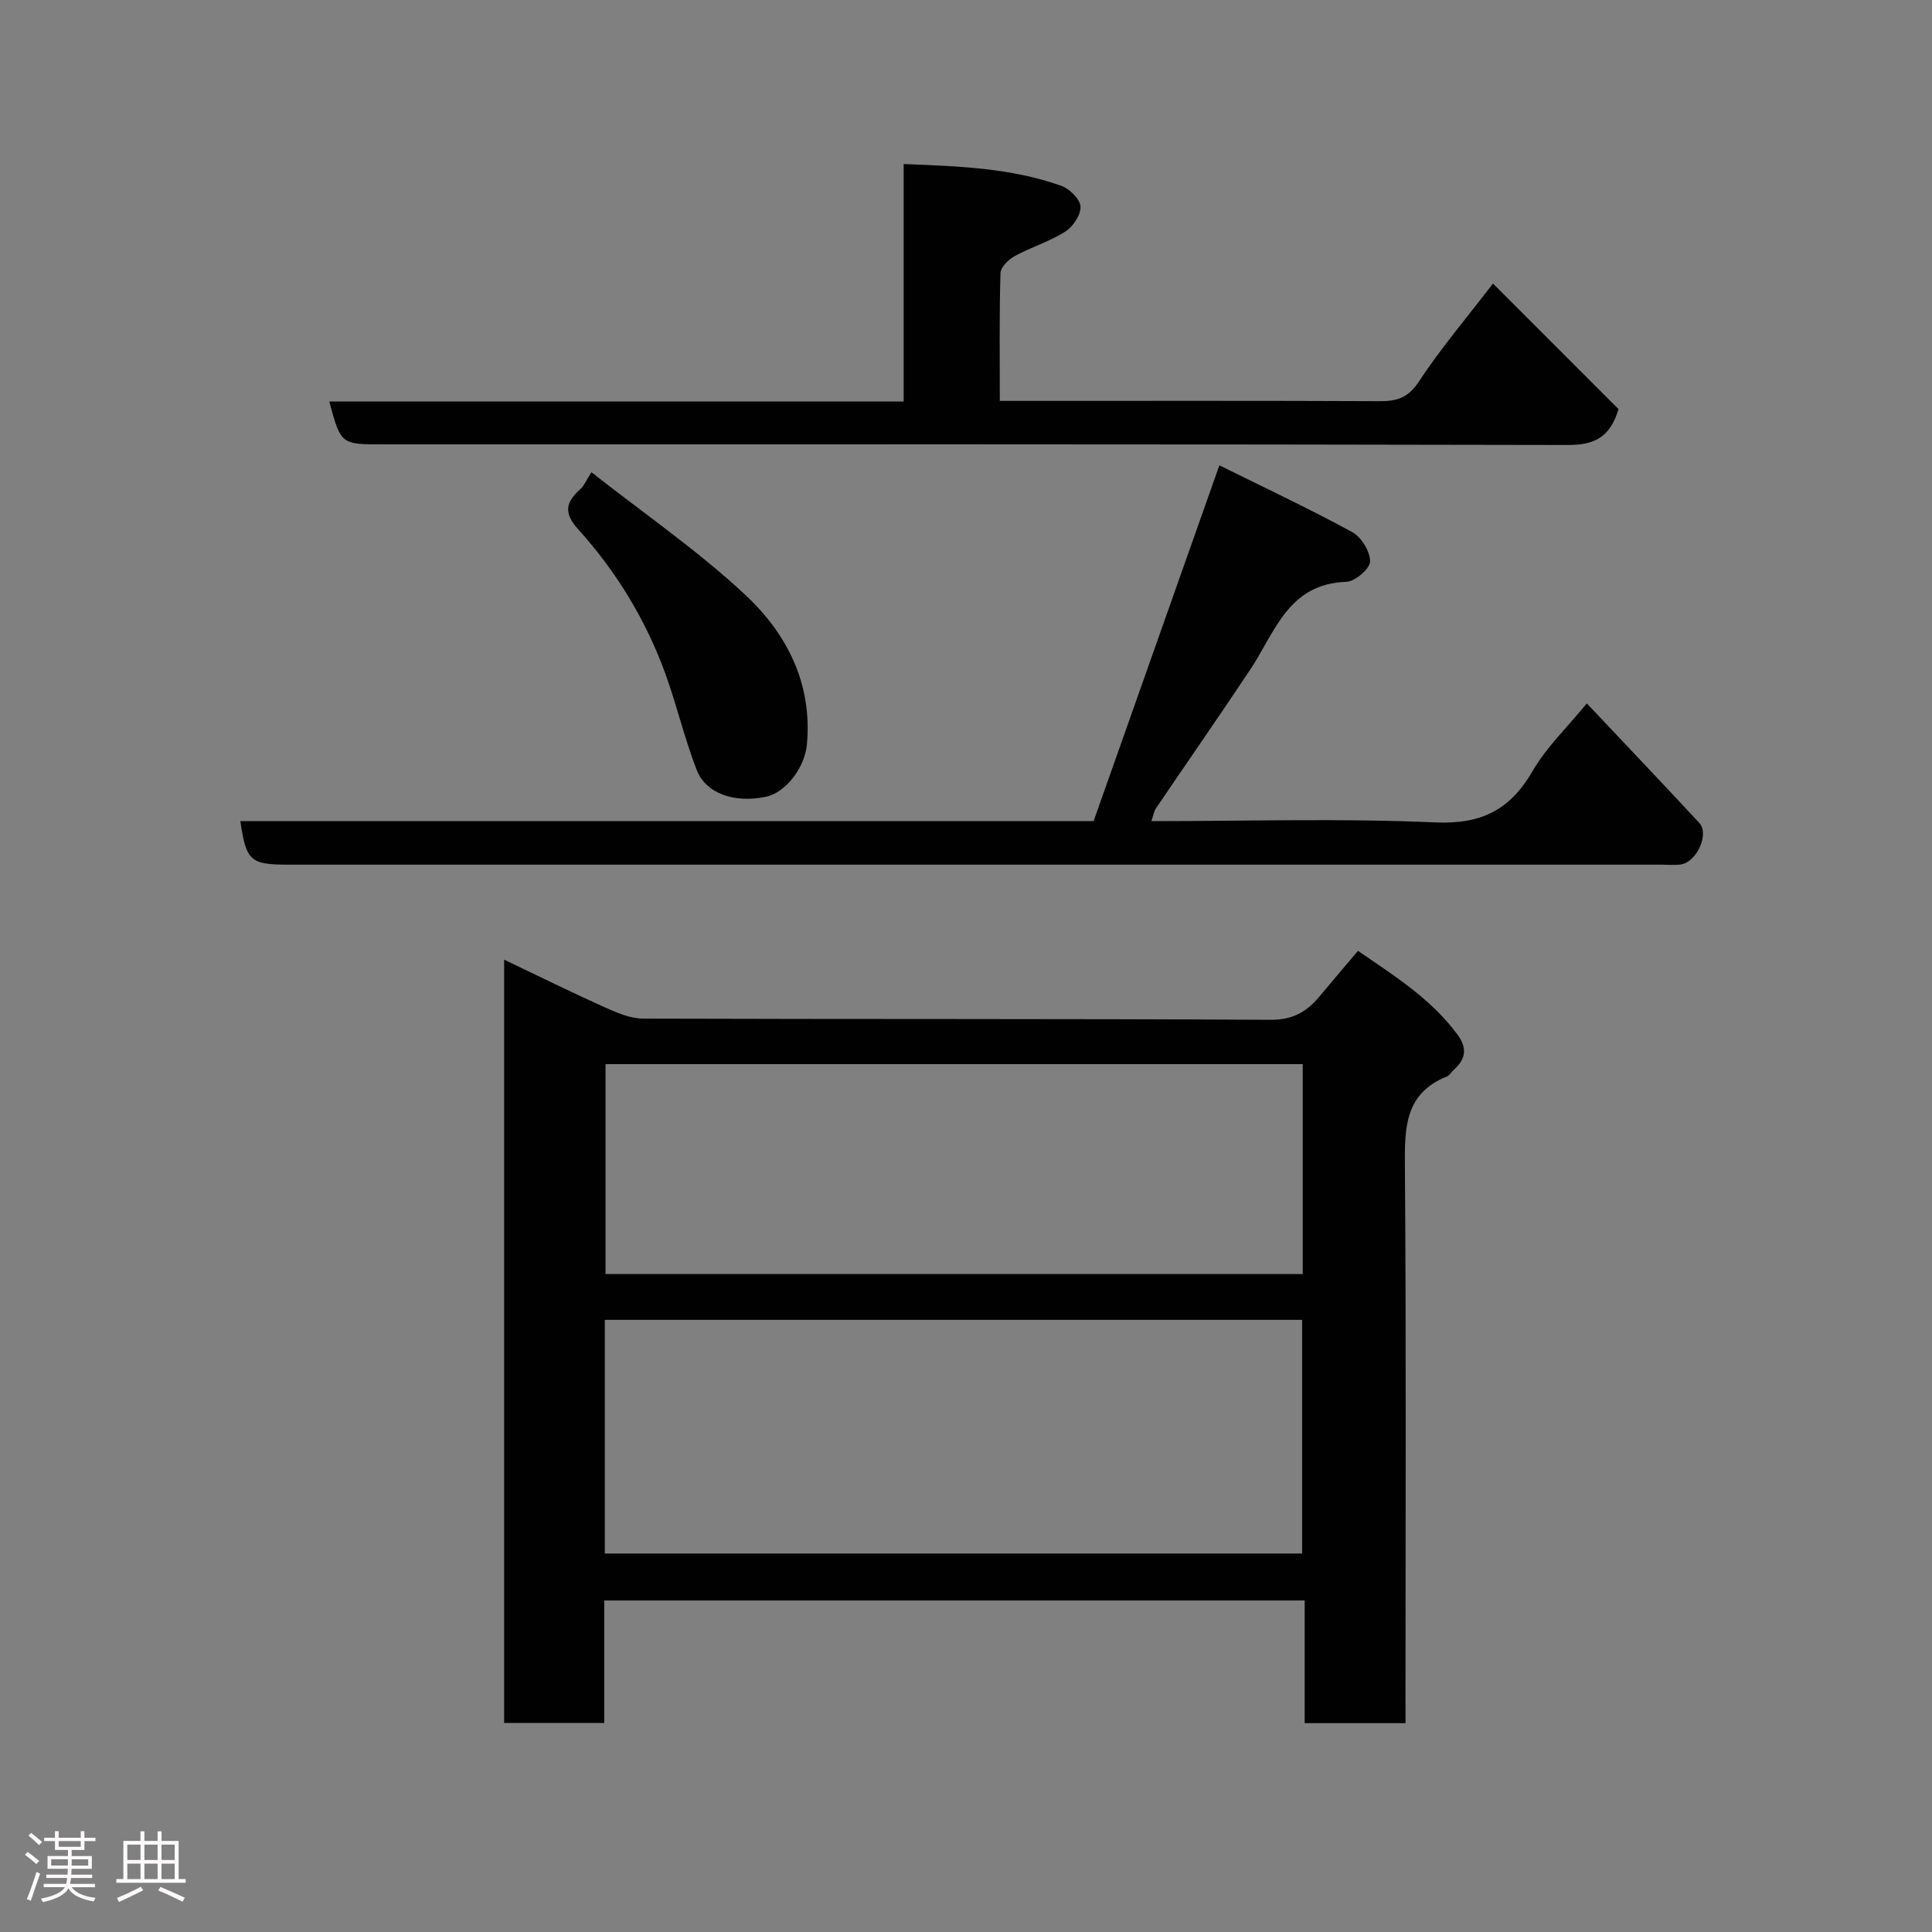 <svg enable-background="new 0 0 400 400" viewBox="0 0 400 400" xmlns="http://www.w3.org/2000/svg"><rect x="0" y="0" width="400" height="400" fill="#808080" stroke="none"/><path d="m5.17 384 .55-.58c.85.61 1.65 1.24 2.4 1.87l-.59.64c-.83-.73-1.62-1.38-2.36-1.93m1.22 9.53-.82-.34c.71-1.76 1.37-3.64 1.98-5.63.24.13.5.25.76.36-.6 1.67-1.24 3.54-1.92 5.61m-.5-13.5.57-.54c.56.44 1.31 1.06 2.26 1.87l-.64.64c-.68-.66-1.41-1.32-2.19-1.97m3.25.46h2.24v-1.36h.77v1.36h4.57v-1.36h.76v1.36h2.28v.69h-2.28v1.84h-2.64v1.26h4.18v2.64h-4.21c0 .45-.02.86-.05 1.21h4.32v.69h-4.38c-.04.34-.1.75-.19 1.22h5.15v.69h-4.82c.87 1.19 2.51 1.92 4.93 2.19-.17.31-.3.57-.37.76-2.77-.49-4.52-1.41-5.26-2.76-.56 1.26-2.3 2.23-5.24 2.9-.12-.24-.26-.48-.43-.72 2.73-.55 4.38-1.34 4.96-2.38h-4.38v-.69h4.65c.1-.38.17-.79.21-1.22h-4.32v-.69h4.4c.03-.34.05-.75.05-1.21h-4.2v-2.64h4.23v-1.26h-2.69v-1.84h-2.24zm1.46 4.46v1.29h3.45c.01-.4.02-.57.01-.53v-.32-.45h-3.46zm1.55-2.59h4.57v-1.19h-4.57zm6.11 2.59h-3.42v.77c-.02.19-.01.37-.02.53h3.44z" fill="#fcfafa"/><path d="m32.63 379.16h.82v1.98h3.54v7.89h1.46v.78h-14.37v-.78h1.46v-7.89h3.54v-1.98h.82v1.98h2.73zm-3.49 11.48.5.73c-1.61.82-3.28 1.63-5 2.41-.13-.27-.28-.55-.44-.82 1.75-.72 3.4-1.49 4.94-2.32m-2.78-5.55h2.73v-3.18h-2.73zm0 3.95h2.73v-3.2h-2.73zm3.54-3.95h2.73v-3.18h-2.73zm0 3.95h2.73v-3.2h-2.73zm7.89 4.68c-1.84-.92-3.51-1.7-5.02-2.32l.45-.73c1.89.8 3.57 1.55 5.04 2.23zm-1.62-11.81h-2.73v3.18h2.73zm-2.73 7.13h2.73v-3.2h-2.73z" fill="#fcfafa"/><g fill="#010102"><path d="m291 356.76c-7.31 0-13.91 0-20.88 0 0-8.5 0-16.77 0-25.4-48.4 0-96.44 0-145.02 0v25.37c-7.14 0-13.74 0-20.72 0 0-52.43 0-104.92 0-158.04 7.07 3.37 13.76 6.68 20.56 9.74 2.59 1.16 5.44 2.45 8.18 2.46 43.31.15 86.62.01 129.93.25 4.6.03 7.49-1.66 10.13-4.83 2.53-3.03 5.09-6.04 7.98-9.45 7.61 5.23 15.12 9.95 20.56 17.29 2.08 2.81 1.81 5.11-.73 7.34-.5.44-.86 1.16-1.42 1.38-8.78 3.52-8.76 10.71-8.7 18.67.28 36.48.12 72.96.12 109.44.01 1.8.01 3.61.01 5.78zm-165.78-35.12h144.37c0-16.41 0-32.45 0-48.38-48.32 0-96.24 0-144.37 0zm144.5-57.86c0-14.84 0-29.1 0-43.46-48.31 0-96.34 0-144.35 0v43.46z"/><path d="m49.76 170h176.66c8.51-24.07 17.1-48.37 26.04-73.66 8.97 4.44 18.38 8.87 27.5 13.82 1.89 1.03 3.72 4.02 3.7 6.09-.01 1.48-3.12 4.15-4.9 4.21-12.05.37-14.78 10.45-19.91 18.17-6.41 9.64-13.04 19.15-19.53 28.74-.43.63-.54 1.48-.93 2.64 19.84 0 39.32-.61 58.72.26 9.59.43 15.54-2.58 20.21-10.65 2.84-4.91 7.12-8.98 11.21-13.99 7.95 8.43 15.68 16.54 23.3 24.76 2.13 2.29-.57 8.15-3.87 8.59-1.31.18-2.66.04-3.99.04-94.8 0-189.61 0-284.41 0-7.74-.02-8.6-.8-9.8-9.02z"/><path d="m187.09 83.12c0-16.75 0-32.68 0-49.16 11.31.45 22.24.79 32.68 4.53 1.7.61 3.87 2.76 3.94 4.29.08 1.72-1.57 4.17-3.17 5.18-3.25 2.06-7.07 3.21-10.47 5.07-1.28.7-2.9 2.29-2.93 3.52-.26 8.61-.14 17.25-.14 26.45h5.7c24.32 0 48.63-.05 72.95.06 3.58.02 5.9-.7 8.1-4.04 4.48-6.81 9.79-13.07 15.36-20.32 8.74 8.74 17.5 17.51 25.99 26-1.81 6.02-5.15 7.44-10.57 7.43-81.78-.19-163.55-.13-245.33-.13-8.63 0-8.63 0-11.03-8.88z"/><path d="m122.45 97.77c10.96 8.62 22.04 16.24 31.77 25.31 8.68 8.08 14.03 18.44 12.83 31.14-.43 4.58-4.27 9.87-8.52 10.75-6.44 1.34-12.37-.63-14.29-5.57-2.51-6.48-4.1-13.31-6.46-19.85-4.04-11.16-10.16-21.21-18.08-29.97-3.29-3.64-2.35-5.78.58-8.44.58-.51.89-1.34 2.17-3.37z"/></g></svg>